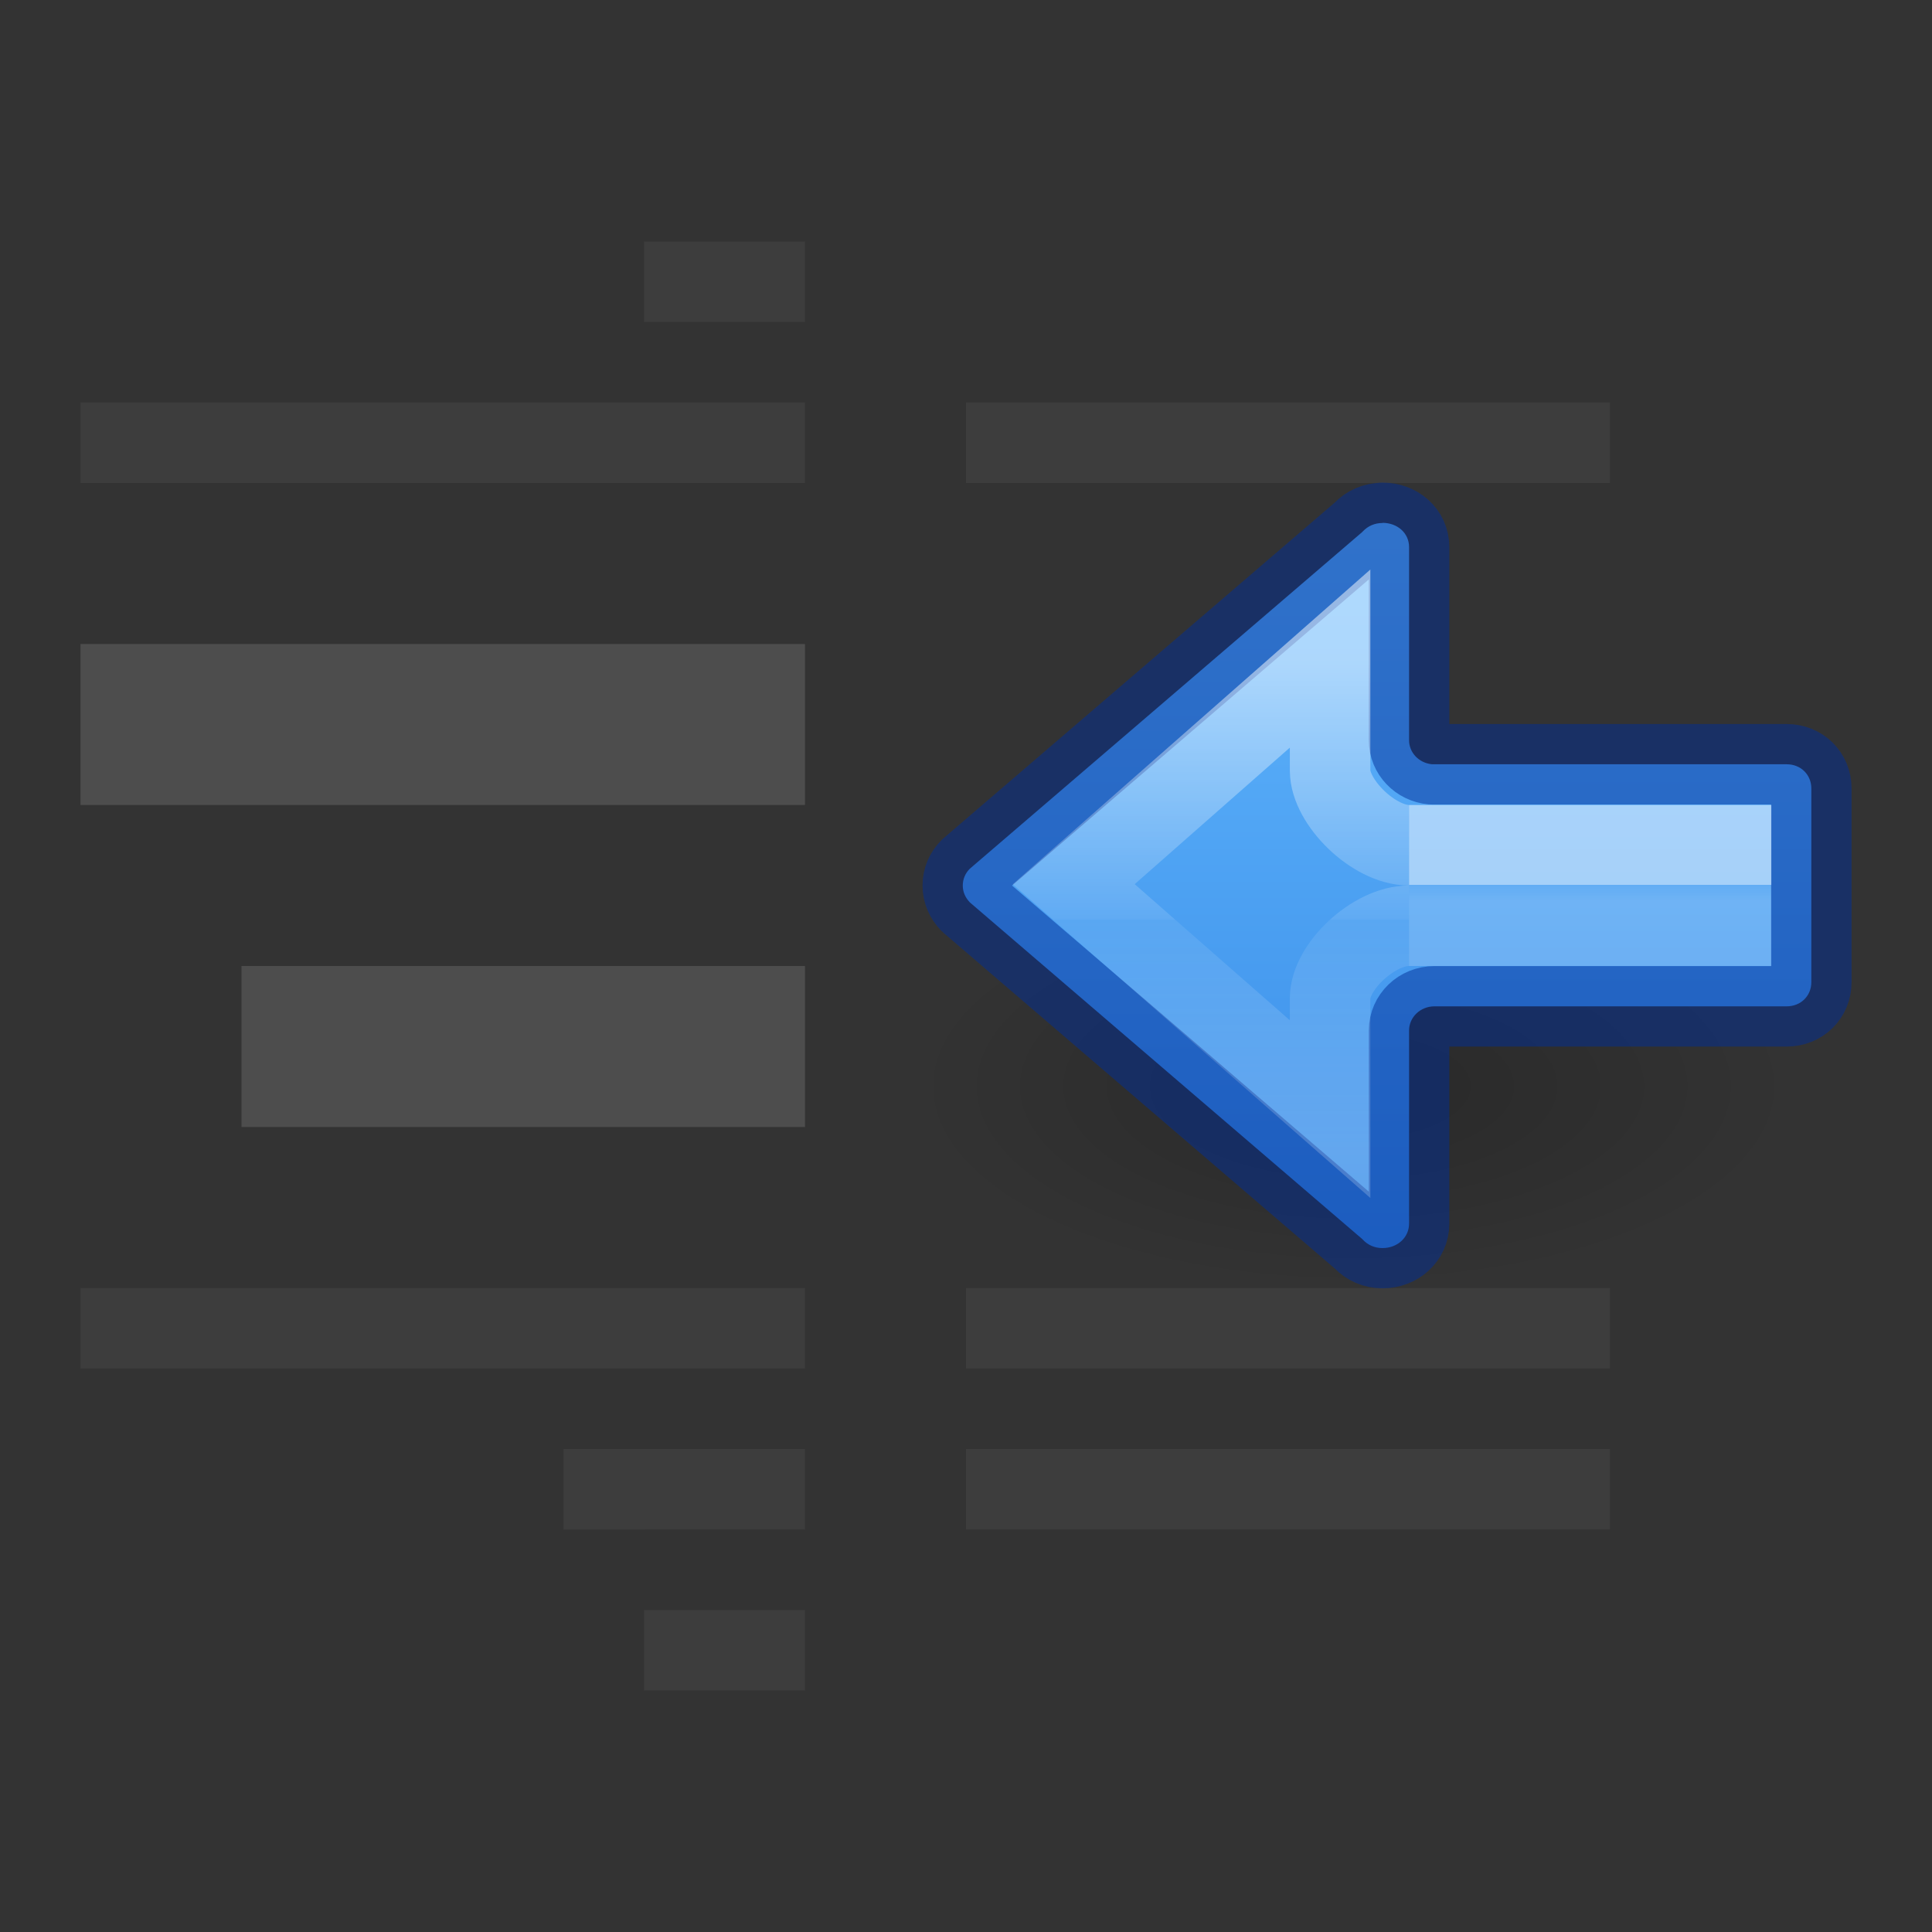 <?xml version="1.0" encoding="UTF-8" standalone="no"?>
<svg
   xmlns:dc="http://purl.org/dc/elements/1.1/"
   xmlns:cc="http://creativecommons.org/ns#"
   xmlns:rdf="http://www.w3.org/1999/02/22-rdf-syntax-ns#"
   xmlns:svg="http://www.w3.org/2000/svg"
   xmlns="http://www.w3.org/2000/svg"
   xmlns:xlink="http://www.w3.org/1999/xlink"
   width="24"
   height="24"
   id="svg3495"
   version="1.1">
  <rect width="100%" height="100%" fill="#333333" stroke="none"/>
  <defs
     id="defs3497">
    <linearGradient
       id="linearGradient3952">
      <stop
         style="stop-color:#000000;stop-opacity:1;"
         offset="0"
         id="stop3954" />
      <stop
         style="stop-color:#000000;stop-opacity:0;"
         offset="1"
         id="stop3956" />
    </linearGradient>
    <radialGradient
       cx="24.837"
       cy="36.421"
       r="15.645"
       fx="24.837"
       fy="36.421"
       id="radialGradient4132-3"
       xlink:href="#linearGradient3952"
       gradientUnits="userSpaceOnUse"
       gradientTransform="matrix(0.351,0,0,-0.16,8.099,19.322)" />
    <linearGradient
       y2="11.545"
       x2="-21.44"
       y1="11.545"
       x1="-11.339"
       gradientTransform="matrix(0,-1,-1,0,28.316,-5.439)"
       gradientUnits="userSpaceOnUse"
       id="linearGradient1108"
       xlink:href="#linearGradient1067" />
    <linearGradient
       id="linearGradient1067">
      <stop
         style="stop-color:#64baff;stop-opacity:1"
         offset="0"
         id="stop1063" />
      <stop
         style="stop-color:#3689e6;stop-opacity:1"
         offset="1"
         id="stop1065" />
    </linearGradient>
    <linearGradient
       y2="29.256"
       x2="5.032"
       y1="28.672"
       x1="5.032"
       gradientTransform="matrix(0.484,0,0,0.333,17.705,1.443)"
       gradientUnits="userSpaceOnUse"
       id="linearGradient1009"
       xlink:href="#linearGradient1019" />
    <linearGradient
       id="linearGradient1019">
      <stop
         id="stop1011"
         style="stop-color:#ffffff;stop-opacity:1"
         offset="0" />
      <stop
         id="stop1013"
         style="stop-color:#ffffff;stop-opacity:0.235"
         offset="0" />
      <stop
         id="stop1017"
         style="stop-color:#ffffff;stop-opacity:0.392"
         offset="1" />
    </linearGradient>
    <linearGradient
       y2="35.269"
       x2="-2.521"
       y1="22.402"
       x1="-2.521"
       gradientTransform="matrix(0.536,0,0,0.472,17.4,-2.312)"
       gradientUnits="userSpaceOnUse"
       id="linearGradient983-3-2"
       xlink:href="#linearGradient971" />
    <linearGradient
       id="linearGradient971">
      <stop
         offset="0"
         style="stop-color:#ffffff;stop-opacity:1"
         id="stop963" />
      <stop
         offset="0.52"
         style="stop-color:#ffffff;stop-opacity:0.235"
         id="stop965" />
      <stop
         offset="0.52"
         style="stop-color:#ffffff;stop-opacity:0.157"
         id="stop967" />
      <stop
         offset="1"
         style="stop-color:#ffffff;stop-opacity:0.392"
         id="stop969" />
    </linearGradient>
  </defs>
  <path
     style="color:#000000;clip-rule:nonzero;display:inline;overflow:visible;visibility:visible;opacity:0.4;isolation:auto;mix-blend-mode:normal;color-interpolation:sRGB;color-interpolation-filters:linearRGB;solid-color:#000000;solid-opacity:1;fill:#4d4d4d;fill-opacity:1;fill-rule:nonzero;stroke:none;stroke-width:1;stroke-linecap:butt;stroke-linejoin:miter;stroke-miterlimit:4;stroke-dasharray:none;stroke-dashoffset:0;stroke-opacity:1;marker:none;color-rendering:auto;image-rendering:auto;shape-rendering:auto;text-rendering:auto;enable-background:accumulate"
     d="M 10,3 V 4 H 8 V 3 Z M 20,5 V 6 H 12 V 5 Z M 10,5 V 6 H 1 V 5 Z m 10,11 v 1 h -8 v -1 z m -10,0 v 1 H 1 v -1 z m 10,2 v 1 h -8 v -1 z m -10,0 v 1 H 7 v -1 z m 0,2 v 1 H 8 v -1 z"
     id="rect4370-8" />
  <path
     style="color:#000000;clip-rule:nonzero;display:inline;overflow:visible;visibility:visible;isolation:auto;mix-blend-mode:normal;color-interpolation:sRGB;color-interpolation-filters:linearRGB;solid-color:#000000;solid-opacity:1;fill:#4d4d4d;fill-opacity:1;fill-rule:nonzero;stroke:none;stroke-width:1;stroke-linecap:butt;stroke-linejoin:miter;stroke-miterlimit:4;stroke-dasharray:none;stroke-dashoffset:0;stroke-opacity:1;marker:none;color-rendering:auto;image-rendering:auto;shape-rendering:auto;text-rendering:auto;enable-background:accumulate"
     d="m 10,8 v 2 H 1 V 8 Z m 0,4 v 2 H 3 v -2 z"
     id="rect4370" />
  <path
     style="display:inline;overflow:visible;visibility:visible;opacity:0.2;fill:url(#radialGradient4132-3);fill-opacity:1;fill-rule:evenodd;stroke:none;stroke-width:1;marker:none"
     id="path3501-4"
     d="m 22.322,13.501 a -5.496,2.5 0 1 0 -10.993,0 -5.496,2.5 0 0 0 10.993,0 z" />
  <path
     d="m 17.174,6.495 v 0.002 c -0.099,0 -0.182,0.039 -0.241,0.101 -0.004,0.004 -0.009,0.009 -0.013,0.013 L 12.048,10.791 c -0.056,0.055 -0.088,0.129 -0.088,0.21 0,0.081 0.033,0.151 0.088,0.209 l 4.872,4.18 c 0.004,0.004 0.009,0.009 0.013,0.013 0.059,0.062 0.142,0.101 0.241,0.101 0.184,0 0.33,-0.13 0.33,-0.304 v -2.399 c -1.15e-4,-0.163 0.138,-0.3 0.316,-0.3 h 4.375 c 0.175,0 0.306,-0.129 0.306,-0.301 V 9.795 c 0,-0.172 -0.131,-0.301 -0.306,-0.301 h -4.405 c -0.164,-0.015 -0.286,-0.145 -0.286,-0.298 V 6.796 c 0,-0.175 -0.146,-0.301 -0.33,-0.301 z"
     style="font-variation-settings:normal;vector-effect:none;fill:url(#linearGradient1108);fill-opacity:1;stroke:#002e99;stroke-width:1;stroke-linecap:round;stroke-linejoin:round;stroke-miterlimit:4;stroke-dasharray:none;stroke-dashoffset:0;stroke-opacity:0.5;stop-color:#000000"
     id="path873-5-5" />
  <path
     id="rect1007"
     style="font-variation-settings:normal;opacity:0.5;vector-effect:none;fill:none;fill-opacity:1;stroke:url(#linearGradient1009);stroke-width:1;stroke-linecap:butt;stroke-linejoin:miter;stroke-miterlimit:4;stroke-dasharray:none;stroke-dashoffset:0;stroke-opacity:1;marker:none;marker-start:none;marker-mid:none;marker-end:none;stop-color:#000000"
     d="m 17.504,11.5 h 4 v -1 h -4" />
  <path
     id="path873-5-5-2-6-1"
     style="font-variation-settings:normal;opacity:0.5;vector-effect:none;fill:none;fill-opacity:1;stroke:url(#linearGradient983-3-2);stroke-width:1;stroke-linecap:butt;stroke-linejoin:miter;stroke-miterlimit:4;stroke-dasharray:none;stroke-dashoffset:0;stroke-opacity:1;marker:none;marker-start:none;marker-mid:none;marker-end:none;stop-color:#000000"
     d="m 17.504,11.5 c -0.441,1.27e-4 -0.98,0.509 -0.981,0.9 v 1.378 L 13.338,10.984 16.523,8.181 V 9.573 c 1.43e-4,0.39 0.539,0.927 0.981,0.927" />
</svg>
